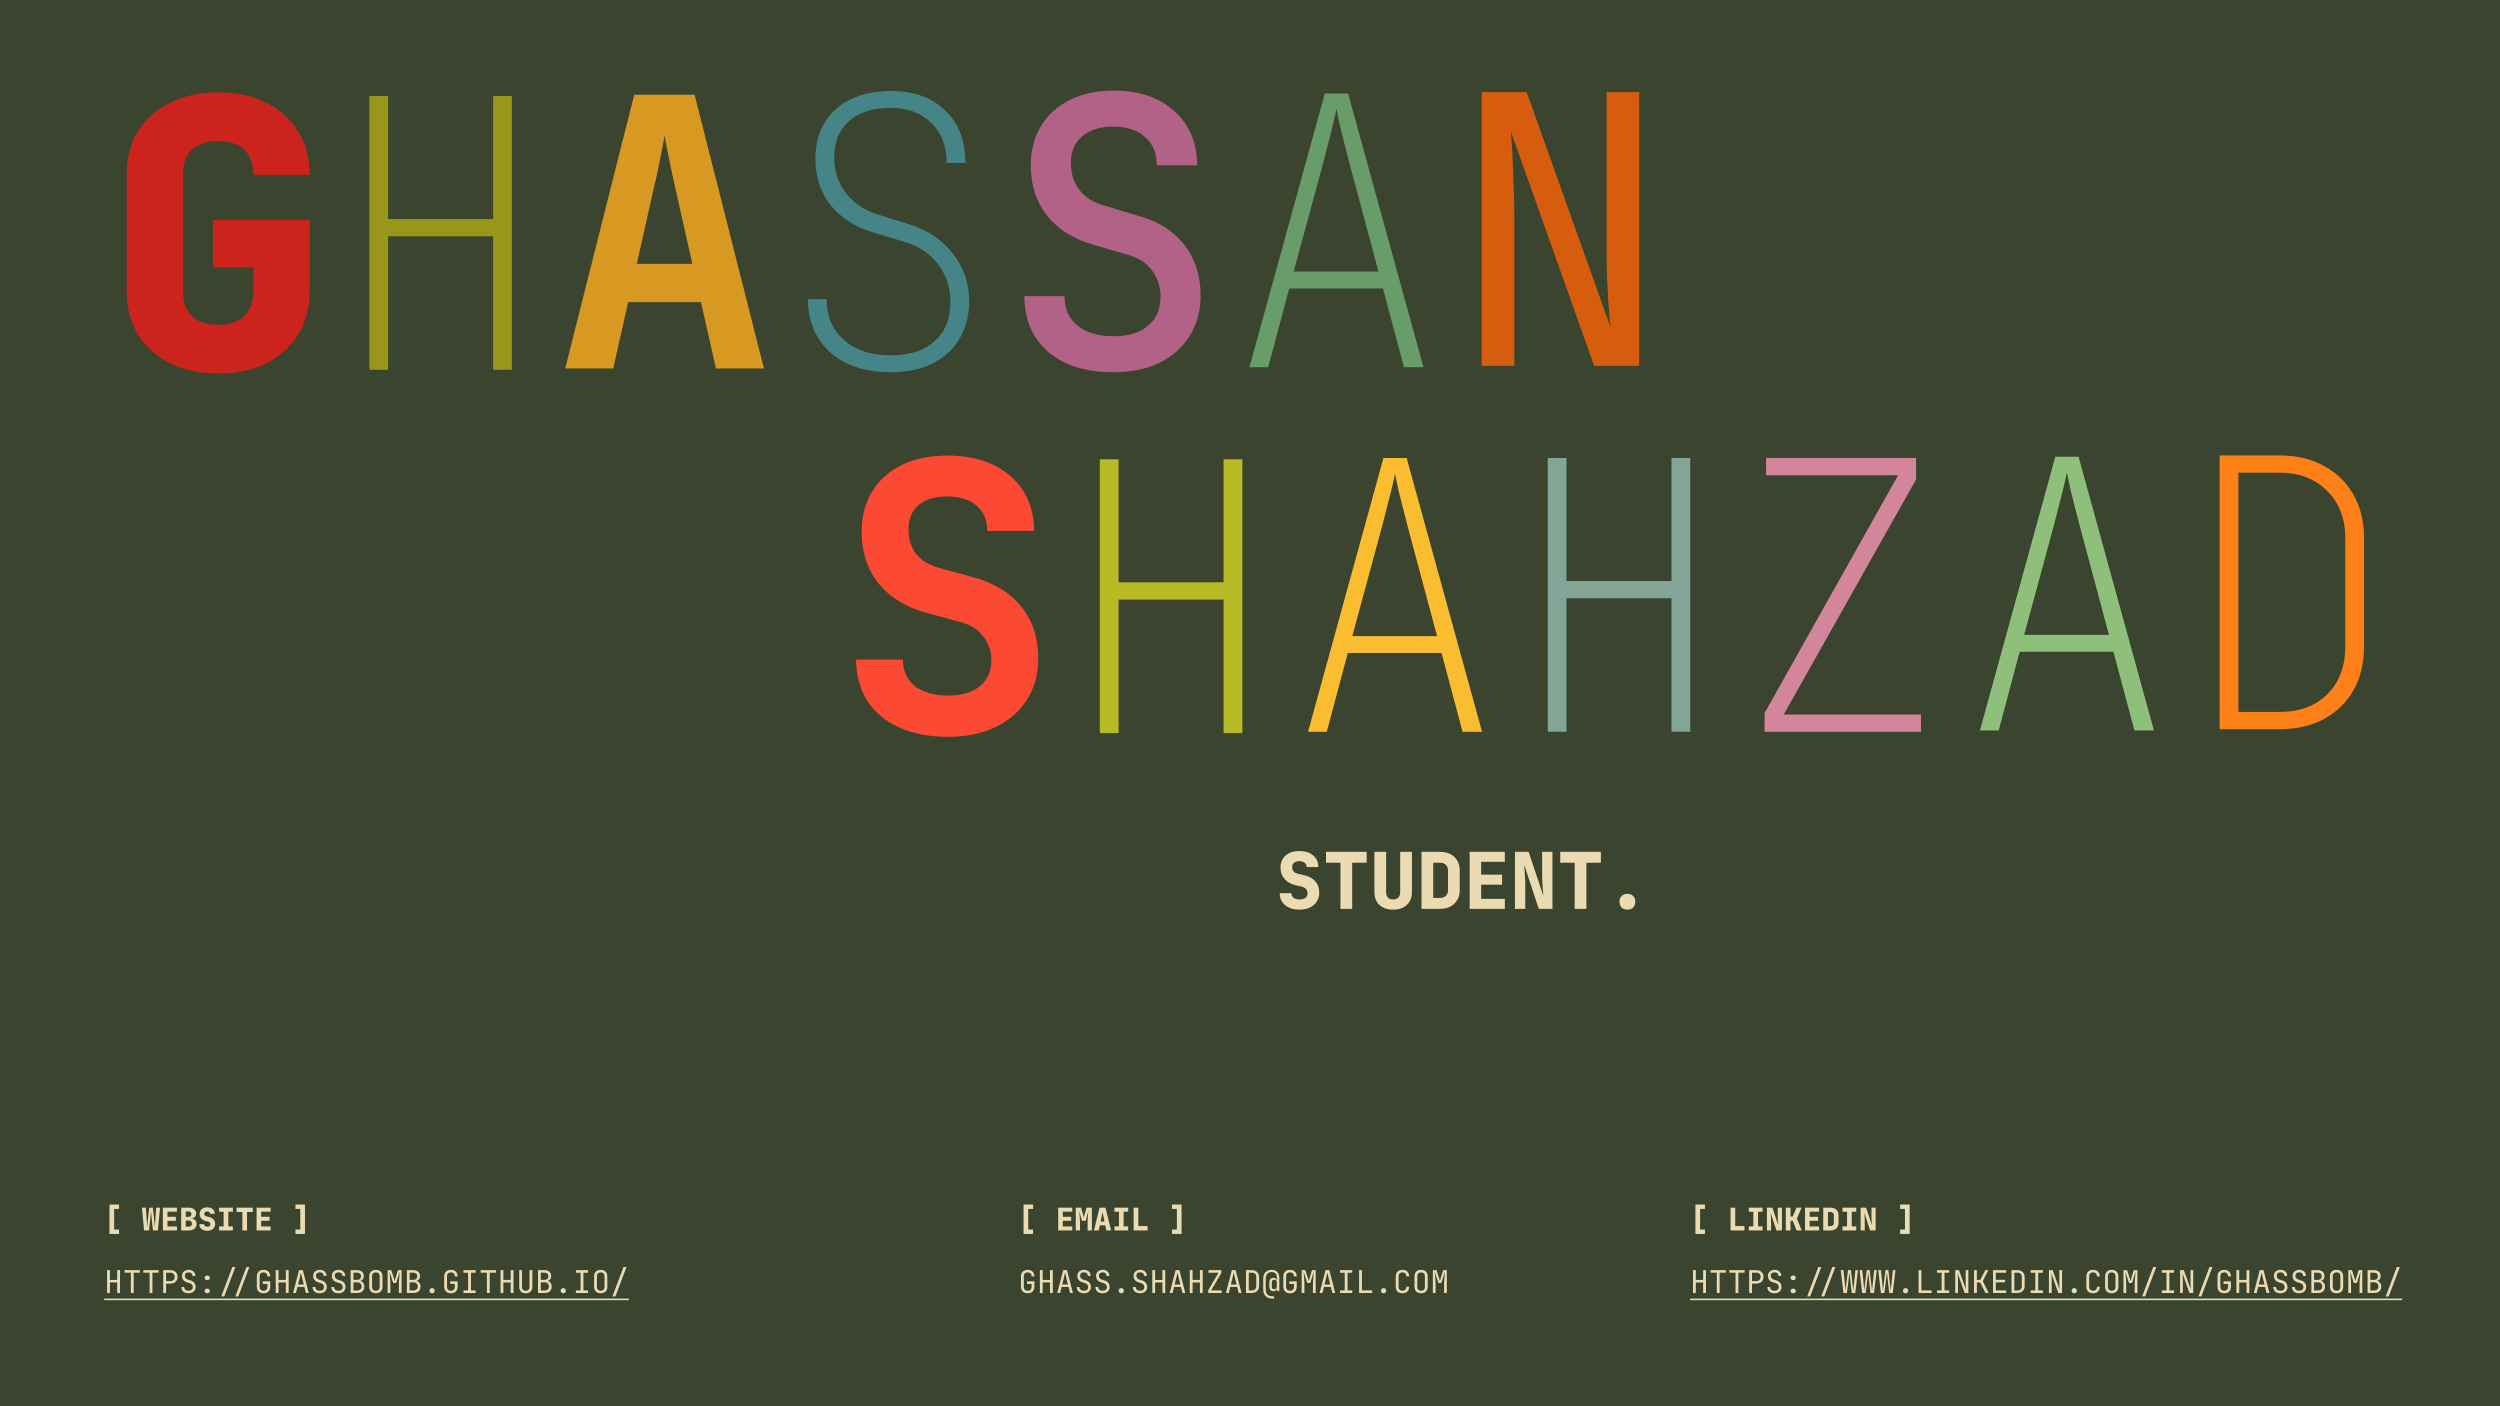 <svg width="1920" height="1080" viewBox="0 0 1920 1080" fill="none" xmlns="http://www.w3.org/2000/svg">
<g clip-path="url(#clip0_51_949)">
<rect width="1920" height="1080" fill="#3A442E"/>
<path d="M82.232 993V975.48H84.392V982.968H90.008V975.48H92.168V993H90.008V984.936H84.392V993H82.232ZM100.511 993V977.424H95.711V975.456H107.471V977.424H102.671V993H100.511ZM114.901 993V977.424H110.101V975.456H121.861V977.424H117.061V993H114.901ZM125.38 993V975.48H131.02C132.108 975.48 133.052 975.696 133.852 976.128C134.652 976.544 135.268 977.136 135.7 977.904C136.148 978.672 136.372 979.584 136.372 980.64C136.372 981.68 136.148 982.592 135.7 983.376C135.268 984.144 134.652 984.744 133.852 985.176C133.052 985.592 132.108 985.8 131.02 985.8H127.54V993H125.38ZM127.54 983.856H131.02C131.964 983.856 132.716 983.568 133.276 982.992C133.852 982.4 134.14 981.616 134.14 980.64C134.14 979.648 133.852 978.864 133.276 978.288C132.716 977.712 131.964 977.424 131.02 977.424H127.54V983.856ZM144.859 993.24C143.707 993.24 142.715 993.048 141.883 992.664C141.067 992.28 140.435 991.728 139.987 991.008C139.539 990.288 139.307 989.432 139.291 988.44H141.451C141.451 989.32 141.747 990.016 142.339 990.528C142.947 991.04 143.787 991.296 144.859 991.296C145.867 991.296 146.651 991.048 147.211 990.552C147.787 990.056 148.075 989.368 148.075 988.488C148.075 987.784 147.883 987.168 147.499 986.64C147.131 986.112 146.595 985.744 145.891 985.536L143.515 984.792C142.315 984.424 141.387 983.808 140.73 982.944C140.091 982.08 139.771 981.064 139.771 979.896C139.771 978.952 139.979 978.136 140.395 977.448C140.827 976.744 141.427 976.2 142.195 975.816C142.963 975.416 143.867 975.216 144.907 975.216C146.443 975.216 147.675 975.648 148.603 976.512C149.531 977.36 150.003 978.496 150.019 979.92H147.859C147.859 979.056 147.595 978.384 147.067 977.904C146.555 977.408 145.827 977.16 144.883 977.16C143.955 977.16 143.227 977.384 142.699 977.832C142.187 978.28 141.931 978.904 141.931 979.704C141.931 980.424 142.123 981.048 142.507 981.576C142.891 982.104 143.443 982.48 144.163 982.704L146.563 983.472C147.731 983.84 148.635 984.464 149.275 985.344C149.915 986.224 150.234 987.256 150.234 988.44C150.234 989.4 150.01 990.24 149.562 990.96C149.115 991.68 148.483 992.24 147.667 992.64C146.867 993.04 145.931 993.24 144.859 993.24ZM159.153 983.16C158.561 983.16 158.081 983 157.713 982.68C157.345 982.344 157.161 981.904 157.161 981.36C157.161 980.816 157.345 980.384 157.713 980.064C158.081 979.728 158.561 979.56 159.153 979.56C159.761 979.56 160.241 979.728 160.593 980.064C160.961 980.384 161.145 980.816 161.145 981.36C161.145 981.904 160.961 982.344 160.593 982.68C160.241 983 159.761 983.16 159.153 983.16ZM159.153 993.24C158.561 993.24 158.081 993.08 157.713 992.76C157.345 992.424 157.161 991.984 157.161 991.44C157.161 990.896 157.345 990.464 157.713 990.144C158.081 989.808 158.561 989.64 159.153 989.64C159.761 989.64 160.241 989.808 160.593 990.144C160.961 990.464 161.145 990.896 161.145 991.44C161.145 991.984 160.961 992.424 160.593 992.76C160.241 993.08 159.761 993.24 159.153 993.24ZM180.734 995.64L189.254 973.08H191.534L183.014 995.64H180.734ZM169.934 995.64L178.454 973.08H180.734L172.214 995.64H169.934ZM202.421 993.24C201.365 993.24 200.445 993.04 199.661 992.64C198.893 992.24 198.293 991.664 197.861 990.912C197.445 990.144 197.237 989.24 197.237 988.2V980.28C197.237 979.224 197.445 978.32 197.861 977.568C198.293 976.816 198.893 976.24 199.661 975.84C200.445 975.44 201.365 975.24 202.421 975.24C203.477 975.24 204.389 975.448 205.157 975.864C205.925 976.264 206.517 976.84 206.933 977.592C207.349 978.344 207.557 979.24 207.557 980.28H205.397C205.397 979.288 205.133 978.528 204.605 978C204.093 977.456 203.365 977.184 202.421 977.184C201.477 977.184 200.733 977.448 200.189 977.976C199.661 978.504 199.397 979.264 199.397 980.256V988.2C199.397 989.192 199.661 989.96 200.189 990.504C200.733 991.048 201.477 991.32 202.421 991.32C203.365 991.32 204.093 991.048 204.605 990.504C205.133 989.96 205.397 989.192 205.397 988.2V986.04H201.845V984.072H207.557V988.2C207.557 989.224 207.349 990.12 206.933 990.888C206.517 991.64 205.925 992.224 205.157 992.64C204.389 993.04 203.477 993.24 202.421 993.24ZM211.748 993V975.48H213.908V982.968H219.524V975.48H221.684V993H219.524V984.936H213.908V993H211.748ZM225.106 993L229.666 975.48H232.57L237.106 993H234.922L233.77 988.344H228.466L227.314 993H225.106ZM228.898 986.52H233.314L231.97 981.12C231.714 980.096 231.514 979.24 231.37 978.552C231.226 977.864 231.138 977.416 231.106 977.208C231.074 977.416 230.986 977.864 230.842 978.552C230.698 979.24 230.498 980.088 230.242 981.096L228.898 986.52ZM245.593 993.24C244.441 993.24 243.449 993.048 242.617 992.664C241.801 992.28 241.169 991.728 240.721 991.008C240.273 990.288 240.041 989.432 240.025 988.44H242.185C242.185 989.32 242.481 990.016 243.073 990.528C243.681 991.04 244.521 991.296 245.593 991.296C246.601 991.296 247.385 991.048 247.945 990.552C248.521 990.056 248.809 989.368 248.809 988.488C248.809 987.784 248.617 987.168 248.233 986.64C247.865 986.112 247.329 985.744 246.625 985.536L244.249 984.792C243.049 984.424 242.121 983.808 241.465 982.944C240.825 982.08 240.505 981.064 240.505 979.896C240.505 978.952 240.713 978.136 241.129 977.448C241.561 976.744 242.161 976.2 242.929 975.816C243.697 975.416 244.601 975.216 245.641 975.216C247.177 975.216 248.409 975.648 249.337 976.512C250.265 977.36 250.737 978.496 250.753 979.92H248.593C248.593 979.056 248.329 978.384 247.801 977.904C247.289 977.408 246.561 977.16 245.617 977.16C244.689 977.16 243.961 977.384 243.433 977.832C242.921 978.28 242.665 978.904 242.665 979.704C242.665 980.424 242.857 981.048 243.241 981.576C243.625 982.104 244.177 982.48 244.897 982.704L247.297 983.472C248.465 983.84 249.369 984.464 250.009 985.344C250.649 986.224 250.969 987.256 250.969 988.44C250.969 989.4 250.745 990.24 250.297 990.96C249.849 991.68 249.217 992.24 248.401 992.64C247.601 993.04 246.665 993.24 245.593 993.24ZM259.984 993.24C258.832 993.24 257.84 993.048 257.008 992.664C256.192 992.28 255.56 991.728 255.112 991.008C254.664 990.288 254.432 989.432 254.416 988.44H256.576C256.576 989.32 256.872 990.016 257.464 990.528C258.072 991.04 258.912 991.296 259.984 991.296C260.992 991.296 261.776 991.048 262.336 990.552C262.912 990.056 263.2 989.368 263.2 988.488C263.2 987.784 263.008 987.168 262.624 986.64C262.256 986.112 261.72 985.744 261.016 985.536L258.64 984.792C257.44 984.424 256.512 983.808 255.855 982.944C255.216 982.08 254.896 981.064 254.896 979.896C254.896 978.952 255.104 978.136 255.52 977.448C255.952 976.744 256.552 976.2 257.32 975.816C258.088 975.416 258.992 975.216 260.032 975.216C261.568 975.216 262.8 975.648 263.728 976.512C264.656 977.36 265.128 978.496 265.144 979.92H262.984C262.984 979.056 262.72 978.384 262.192 977.904C261.68 977.408 260.952 977.16 260.008 977.16C259.08 977.16 258.352 977.384 257.824 977.832C257.312 978.28 257.056 978.904 257.056 979.704C257.056 980.424 257.248 981.048 257.632 981.576C258.016 982.104 258.568 982.48 259.288 982.704L261.688 983.472C262.856 983.84 263.76 984.464 264.4 985.344C265.04 986.224 265.359 987.256 265.359 988.44C265.359 989.4 265.135 990.24 264.688 990.96C264.24 991.68 263.608 992.24 262.792 992.64C261.992 993.04 261.056 993.24 259.984 993.24ZM269.31 993V975.48H274.278C275.878 975.48 277.126 975.88 278.022 976.68C278.934 977.48 279.39 978.592 279.39 980.016C279.39 980.816 279.222 981.512 278.886 982.104C278.55 982.696 278.07 983.152 277.446 983.472C276.838 983.792 276.102 983.944 275.238 983.928V983.568C276.166 983.552 276.966 983.728 277.638 984.096C278.326 984.464 278.854 984.992 279.222 985.68C279.606 986.368 279.798 987.184 279.798 988.128C279.798 989.12 279.59 989.984 279.174 990.72C278.758 991.456 278.166 992.024 277.398 992.424C276.63 992.808 275.71 993 274.638 993H269.31ZM271.422 991.056H274.398C275.406 991.056 276.198 990.792 276.774 990.264C277.366 989.72 277.662 988.984 277.662 988.056C277.662 987.096 277.366 986.32 276.774 985.728C276.198 985.12 275.406 984.816 274.398 984.816H271.422V991.056ZM271.422 982.944H274.254C275.182 982.944 275.91 982.696 276.438 982.2C276.982 981.704 277.254 981.032 277.254 980.184C277.254 979.336 276.99 978.664 276.462 978.168C275.934 977.672 275.206 977.424 274.278 977.424H271.422V982.944ZM288.669 993.24C287.613 993.24 286.701 993.04 285.933 992.64C285.181 992.24 284.597 991.664 284.181 990.912C283.781 990.144 283.581 989.24 283.581 988.2V980.28C283.581 979.224 283.781 978.32 284.181 977.568C284.597 976.816 285.181 976.24 285.933 975.84C286.701 975.44 287.613 975.24 288.669 975.24C289.725 975.24 290.629 975.44 291.381 975.84C292.149 976.24 292.733 976.816 293.133 977.568C293.549 978.32 293.757 979.216 293.757 980.256V988.2C293.757 989.24 293.549 990.144 293.133 990.912C292.733 991.664 292.149 992.24 291.381 992.64C290.629 993.04 289.725 993.24 288.669 993.24ZM288.669 991.296C289.613 991.296 290.333 991.032 290.829 990.504C291.341 989.96 291.597 989.192 291.597 988.2V980.28C291.597 979.288 291.341 978.528 290.829 978C290.333 977.456 289.613 977.184 288.669 977.184C287.741 977.184 287.021 977.456 286.509 978C285.997 978.528 285.741 979.288 285.741 980.28V988.2C285.741 989.192 285.997 989.96 286.509 990.504C287.021 991.032 287.741 991.296 288.669 991.296ZM297.683 993V975.48H300.515L302.339 981.144C302.515 981.656 302.675 982.168 302.819 982.68C302.963 983.176 303.067 983.56 303.131 983.832C303.211 983.56 303.315 983.176 303.443 982.68C303.571 982.168 303.715 981.648 303.875 981.12L305.603 975.48H308.435V993H306.323V986.64C306.323 985.936 306.347 985.136 306.395 984.24C306.443 983.344 306.507 982.432 306.587 981.504C306.667 980.56 306.747 979.664 306.827 978.816C306.923 977.952 307.003 977.2 307.067 976.56L304.235 985.32H301.955L299.099 976.56C299.179 977.184 299.259 977.912 299.339 978.744C299.419 979.56 299.491 980.432 299.555 981.36C299.619 982.272 299.675 983.184 299.723 984.096C299.771 985.008 299.795 985.856 299.795 986.64V993H297.683ZM312.482 993V975.48H317.45C319.05 975.48 320.298 975.88 321.194 976.68C322.106 977.48 322.562 978.592 322.562 980.016C322.562 980.816 322.394 981.512 322.058 982.104C321.722 982.696 321.242 983.152 320.618 983.472C320.01 983.792 319.274 983.944 318.41 983.928V983.568C319.338 983.552 320.138 983.728 320.81 984.096C321.498 984.464 322.026 984.992 322.394 985.68C322.778 986.368 322.97 987.184 322.97 988.128C322.97 989.12 322.762 989.984 322.346 990.72C321.93 991.456 321.338 992.024 320.57 992.424C319.802 992.808 318.882 993 317.81 993H312.482ZM314.594 991.056H317.57C318.578 991.056 319.37 990.792 319.946 990.264C320.538 989.72 320.834 988.984 320.834 988.056C320.834 987.096 320.538 986.32 319.946 985.728C319.37 985.12 318.578 984.816 317.57 984.816H314.594V991.056ZM314.594 982.944H317.426C318.354 982.944 319.082 982.696 319.61 982.2C320.154 981.704 320.426 981.032 320.426 980.184C320.426 979.336 320.162 978.664 319.634 978.168C319.106 977.672 318.378 977.424 317.45 977.424H314.594V982.944ZM331.841 993.24C331.233 993.24 330.745 993.064 330.377 992.712C330.025 992.36 329.849 991.888 329.849 991.296C329.849 990.672 330.025 990.176 330.377 989.808C330.745 989.44 331.233 989.256 331.841 989.256C332.449 989.256 332.929 989.44 333.281 989.808C333.649 990.176 333.833 990.672 333.833 991.296C333.833 991.888 333.649 992.36 333.281 992.712C332.929 993.064 332.449 993.24 331.841 993.24ZM346.327 993.24C345.271 993.24 344.351 993.04 343.567 992.64C342.799 992.24 342.199 991.664 341.767 990.912C341.351 990.144 341.143 989.24 341.143 988.2V980.28C341.143 979.224 341.351 978.32 341.767 977.568C342.199 976.816 342.799 976.24 343.567 975.84C344.351 975.44 345.271 975.24 346.327 975.24C347.383 975.24 348.295 975.448 349.063 975.864C349.831 976.264 350.423 976.84 350.839 977.592C351.255 978.344 351.463 979.24 351.463 980.28H349.303C349.303 979.288 349.039 978.528 348.511 978C347.999 977.456 347.271 977.184 346.327 977.184C345.383 977.184 344.639 977.448 344.095 977.976C343.567 978.504 343.303 979.264 343.303 980.256V988.2C343.303 989.192 343.567 989.96 344.095 990.504C344.639 991.048 345.383 991.32 346.327 991.32C347.271 991.32 347.999 991.048 348.511 990.504C349.039 989.96 349.303 989.192 349.303 988.2V986.04H345.751V984.072H351.463V988.2C351.463 989.224 351.255 990.12 350.839 990.888C350.423 991.64 349.831 992.224 349.063 992.64C348.295 993.04 347.383 993.24 346.327 993.24ZM355.942 993V991.032H359.518V977.448H355.942V975.48H365.302V977.448H361.726V991.032H365.302V993H355.942ZM373.933 993V977.424H369.133V975.456H380.893V977.424H376.093V993H373.933ZM384.435 993V975.48H386.595V982.968H392.211V975.48H394.371V993H392.211V984.936H386.595V993H384.435ZM403.794 993.24C402.162 993.24 400.914 992.792 400.05 991.896C399.186 990.984 398.754 989.752 398.754 988.2V975.48H400.914V988.2C400.914 989.16 401.146 989.92 401.61 990.48C402.09 991.04 402.818 991.32 403.794 991.32C404.754 991.32 405.474 991.04 405.954 990.48C406.434 989.92 406.674 989.16 406.674 988.2V975.48H408.834V988.2C408.834 989.768 408.402 991 407.538 991.896C406.69 992.792 405.442 993.24 403.794 993.24ZM413.216 993V975.48H418.184C419.784 975.48 421.032 975.88 421.928 976.68C422.84 977.48 423.296 978.592 423.296 980.016C423.296 980.816 423.128 981.512 422.792 982.104C422.456 982.696 421.976 983.152 421.352 983.472C420.744 983.792 420.008 983.944 419.144 983.928V983.568C420.072 983.552 420.872 983.728 421.544 984.096C422.232 984.464 422.76 984.992 423.128 985.68C423.512 986.368 423.704 987.184 423.704 988.128C423.704 989.12 423.496 989.984 423.08 990.72C422.664 991.456 422.072 992.024 421.304 992.424C420.536 992.808 419.616 993 418.544 993H413.216ZM415.328 991.056H418.304C419.312 991.056 420.104 990.792 420.68 990.264C421.272 989.72 421.568 988.984 421.568 988.056C421.568 987.096 421.272 986.32 420.68 985.728C420.104 985.12 419.312 984.816 418.304 984.816H415.328V991.056ZM415.328 982.944H418.16C419.088 982.944 419.816 982.696 420.344 982.2C420.888 981.704 421.16 981.032 421.16 980.184C421.16 979.336 420.896 978.664 420.368 978.168C419.84 977.672 419.112 977.424 418.184 977.424H415.328V982.944ZM432.575 993.24C431.967 993.24 431.479 993.064 431.111 992.712C430.759 992.36 430.583 991.888 430.583 991.296C430.583 990.672 430.759 990.176 431.111 989.808C431.479 989.44 431.967 989.256 432.575 989.256C433.183 989.256 433.663 989.44 434.015 989.808C434.383 990.176 434.567 990.672 434.567 991.296C434.567 991.888 434.383 992.36 434.015 992.712C433.663 993.064 433.183 993.24 432.575 993.24ZM442.286 993V991.032H445.862V977.448H442.286V975.48H451.646V977.448H448.07V991.032H451.646V993H442.286ZM461.356 993.24C460.3 993.24 459.388 993.04 458.62 992.64C457.868 992.24 457.284 991.664 456.868 990.912C456.468 990.144 456.268 989.24 456.268 988.2V980.28C456.268 979.224 456.468 978.32 456.868 977.568C457.284 976.816 457.868 976.24 458.62 975.84C459.388 975.44 460.3 975.24 461.356 975.24C462.412 975.24 463.316 975.44 464.068 975.84C464.836 976.24 465.42 976.816 465.82 977.568C466.236 978.32 466.444 979.216 466.444 980.256V988.2C466.444 989.24 466.236 990.144 465.82 990.912C465.42 991.664 464.836 992.24 464.068 992.64C463.316 993.04 462.412 993.24 461.356 993.24ZM461.356 991.296C462.3 991.296 463.02 991.032 463.516 990.504C464.028 989.96 464.284 989.192 464.284 988.2V980.28C464.284 979.288 464.028 978.528 463.516 978C463.02 977.456 462.3 977.184 461.356 977.184C460.428 977.184 459.708 977.456 459.196 978C458.684 978.528 458.428 979.288 458.428 980.28V988.2C458.428 989.192 458.684 989.96 459.196 990.504C459.708 991.032 460.428 991.296 461.356 991.296ZM470.347 995.64L478.867 973.08H481.147L472.627 995.64H470.347Z" fill="#EBDBB2"/>
<path d="M80 997.32H482.947V998.52H80V997.32Z" fill="#EBDBB2"/>
<a href="https://ghassbomb.github.io/">
<rect fill="black" fill-opacity="0" y="0.16" width="402.947" height="31.68"/>
</a>
<path d="M84.08 947.64V925.08H91.4V928.44H87.68V944.28H91.4V947.64H84.08ZM110.653 945L109.021 927.48H111.973L112.861 939.192C112.877 939.416 112.893 939.736 112.909 940.152C112.925 940.552 112.941 940.976 112.957 941.424C112.989 941.856 113.005 942.248 113.005 942.6C113.037 942.248 113.069 941.856 113.101 941.424C113.149 940.976 113.197 940.552 113.245 940.152C113.293 939.736 113.325 939.416 113.341 939.192L114.637 927.48H117.373L118.621 939.192C118.653 939.416 118.685 939.736 118.717 940.152C118.765 940.552 118.813 940.976 118.861 941.424C118.925 941.856 118.973 942.248 119.005 942.6C119.021 942.248 119.037 941.856 119.053 941.424C119.069 940.976 119.085 940.552 119.101 940.152C119.117 939.736 119.133 939.416 119.149 939.192L119.965 927.48H122.941L121.189 945H117.445L116.269 933.36C116.237 933.088 116.205 932.736 116.173 932.304C116.141 931.856 116.109 931.392 116.077 930.912C116.045 930.432 116.013 930.008 115.981 929.64C115.965 930.008 115.941 930.432 115.909 930.912C115.877 931.392 115.845 931.856 115.813 932.304C115.781 932.736 115.749 933.088 115.717 933.36L114.421 945H110.653ZM125.092 945V927.48H135.892V930.552H128.62V934.488H135.052V937.56H128.62V941.928H135.892V945H125.092ZM139.146 945V927.48H144.787C146.563 927.48 147.979 927.888 149.035 928.704C150.091 929.504 150.619 930.592 150.619 931.968C150.619 932.736 150.435 933.408 150.067 933.984C149.715 934.56 149.235 935.008 148.627 935.328C148.035 935.648 147.387 935.808 146.683 935.808V935.88C147.467 935.864 148.179 936.008 148.819 936.312C149.475 936.616 150.003 937.072 150.403 937.68C150.803 938.288 151.003 939.04 151.003 939.936C151.003 940.96 150.755 941.856 150.259 942.624C149.779 943.376 149.091 943.96 148.195 944.376C147.299 944.792 146.235 945 145.003 945H139.146ZM142.627 942.096H144.859C145.643 942.096 146.259 941.888 146.707 941.472C147.155 941.056 147.379 940.48 147.379 939.744C147.379 939.008 147.155 938.432 146.707 938.016C146.259 937.584 145.643 937.368 144.859 937.368H142.627V942.096ZM142.627 934.536H144.739C145.443 934.536 145.995 934.352 146.395 933.984C146.795 933.6 146.995 933.088 146.995 932.448C146.995 931.792 146.795 931.288 146.395 930.936C145.995 930.568 145.443 930.384 144.739 930.384H142.627V934.536ZM159.153 945.24C157.921 945.24 156.849 945.032 155.937 944.616C155.025 944.2 154.321 943.616 153.825 942.864C153.329 942.112 153.081 941.224 153.081 940.2H156.681C156.681 940.792 156.905 941.264 157.353 941.616C157.817 941.952 158.441 942.12 159.225 942.12C159.977 942.12 160.561 941.952 160.977 941.616C161.409 941.28 161.625 940.816 161.625 940.224C161.625 939.712 161.465 939.272 161.145 938.904C160.825 938.536 160.377 938.288 159.801 938.16L158.025 937.752C156.537 937.4 155.377 936.752 154.545 935.808C153.729 934.848 153.321 933.68 153.321 932.304C153.321 931.28 153.553 930.392 154.017 929.64C154.497 928.872 155.169 928.28 156.033 927.864C156.897 927.448 157.921 927.24 159.105 927.24C160.897 927.24 162.313 927.688 163.353 928.584C164.409 929.464 164.937 930.656 164.937 932.16H161.337C161.337 931.6 161.137 931.16 160.737 930.84C160.353 930.52 159.793 930.36 159.057 930.36C158.369 930.36 157.841 930.52 157.473 930.84C157.105 931.144 156.921 931.584 156.921 932.16C156.921 932.672 157.065 933.112 157.353 933.48C157.657 933.832 158.081 934.072 158.625 934.2L160.497 934.632C162.049 934.984 163.225 935.624 164.025 936.552C164.825 937.464 165.225 938.632 165.225 940.056C165.225 941.08 164.969 941.984 164.457 942.768C163.961 943.552 163.257 944.16 162.345 944.592C161.449 945.024 160.385 945.24 159.153 945.24ZM168.264 945V941.88H171.744V930.6H168.264V927.48H178.824V930.6H175.344V941.88H178.824V945H168.264ZM186.134 945V930.84H181.694V927.48H194.174V930.84H189.734V945H186.134ZM197.045 945V927.48H207.845V930.552H200.573V934.488H207.005V937.56H200.573V941.928H207.845V945H197.045ZM226.906 947.64V944.28H230.626V928.44H226.906V925.08H234.226V947.64H226.906Z" fill="#EBDBB2"/>
<path d="M1302.08 947.64V925.08H1309.4V928.44H1305.68V944.28H1309.4V947.64H1302.08ZM1329.06 945V927.48H1332.66V941.64H1339.74V945H1329.06ZM1343.09 945V941.88H1346.57V930.6H1343.09V927.48H1353.65V930.6H1350.17V941.88H1353.65V945H1343.09ZM1357 945V927.48H1361.2L1365.74 941.04C1365.69 940.448 1365.63 939.768 1365.57 939C1365.51 938.216 1365.45 937.44 1365.4 936.672C1365.37 935.888 1365.35 935.224 1365.35 934.68V927.48H1368.52V945H1364.32L1359.83 931.44C1359.88 931.952 1359.93 932.56 1359.98 933.264C1360.03 933.968 1360.07 934.68 1360.1 935.4C1360.15 936.12 1360.17 936.76 1360.17 937.32V945H1357ZM1371.51 945V927.48H1375.11V934.272H1376.82L1379.7 927.48H1383.61L1380.01 935.856L1383.75 945H1379.79L1376.82 937.584H1375.11V945H1371.51ZM1386.26 945V927.48H1397.06V930.552H1389.79V934.488H1396.22V937.56H1389.79V941.928H1397.06V945H1386.26ZM1400.25 945V927.48H1405.93C1407.15 927.48 1408.21 927.712 1409.1 928.176C1410.01 928.64 1410.72 929.296 1411.21 930.144C1411.73 930.976 1411.98 931.96 1411.98 933.096V939.36C1411.98 940.48 1411.73 941.464 1411.21 942.312C1410.72 943.16 1410.01 943.824 1409.1 944.304C1408.21 944.768 1407.15 945 1405.93 945H1400.25ZM1403.85 941.64H1405.93C1406.67 941.64 1407.26 941.432 1407.71 941.016C1408.16 940.6 1408.38 940.048 1408.38 939.36V933.096C1408.38 932.424 1408.16 931.88 1407.71 931.464C1407.26 931.048 1406.67 930.84 1405.93 930.84H1403.85V941.64ZM1415.05 945V941.88H1418.53V930.6H1415.05V927.48H1425.61V930.6H1422.13V941.88H1425.61V945H1415.05ZM1428.96 945V927.48H1433.16L1437.69 941.04C1437.64 940.448 1437.59 939.768 1437.52 939C1437.46 938.216 1437.4 937.44 1437.36 936.672C1437.32 935.888 1437.31 935.224 1437.31 934.68V927.48H1440.48V945H1436.28L1431.79 931.44C1431.84 931.952 1431.88 932.56 1431.93 933.264C1431.98 933.968 1432.02 934.68 1432.05 935.4C1432.1 936.12 1432.12 936.76 1432.12 937.32V945H1428.96ZM1459.3 947.64V944.28H1463.02V928.44H1459.3V925.08H1466.62V947.64H1459.3Z" fill="#EBDBB2"/>
<path d="M1300.23 993V975.48H1302.39V982.968H1308.01V975.48H1310.17V993H1308.01V984.936H1302.39V993H1300.23ZM1318.51 993V977.424H1313.71V975.456H1325.47V977.424H1320.67V993H1318.51ZM1332.9 993V977.424H1328.1V975.456H1339.86V977.424H1335.06V993H1332.9ZM1343.38 993V975.48H1349.02C1350.11 975.48 1351.05 975.696 1351.85 976.128C1352.65 976.544 1353.27 977.136 1353.7 977.904C1354.15 978.672 1354.37 979.584 1354.37 980.64C1354.37 981.68 1354.15 982.592 1353.7 983.376C1353.27 984.144 1352.65 984.744 1351.85 985.176C1351.05 985.592 1350.11 985.8 1349.02 985.8H1345.54V993H1343.38ZM1345.54 983.856H1349.02C1349.96 983.856 1350.72 983.568 1351.28 982.992C1351.85 982.4 1352.14 981.616 1352.14 980.64C1352.14 979.648 1351.85 978.864 1351.28 978.288C1350.72 977.712 1349.96 977.424 1349.02 977.424H1345.54V983.856ZM1362.86 993.24C1361.71 993.24 1360.71 993.048 1359.88 992.664C1359.07 992.28 1358.43 991.728 1357.99 991.008C1357.54 990.288 1357.31 989.432 1357.29 988.44H1359.45C1359.45 989.32 1359.75 990.016 1360.34 990.528C1360.95 991.04 1361.79 991.296 1362.86 991.296C1363.87 991.296 1364.65 991.048 1365.21 990.552C1365.79 990.056 1366.07 989.368 1366.07 988.488C1366.07 987.784 1365.88 987.168 1365.5 986.64C1365.13 986.112 1364.59 985.744 1363.89 985.536L1361.51 984.792C1360.31 984.424 1359.39 983.808 1358.73 982.944C1358.09 982.08 1357.77 981.064 1357.77 979.896C1357.77 978.952 1357.98 978.136 1358.39 977.448C1358.83 976.744 1359.43 976.2 1360.19 975.816C1360.96 975.416 1361.87 975.216 1362.91 975.216C1364.44 975.216 1365.67 975.648 1366.6 976.512C1367.53 977.36 1368 978.496 1368.02 979.92H1365.86C1365.86 979.056 1365.59 978.384 1365.07 977.904C1364.55 977.408 1363.83 977.16 1362.88 977.16C1361.95 977.16 1361.23 977.384 1360.7 977.832C1360.19 978.28 1359.93 978.904 1359.93 979.704C1359.93 980.424 1360.12 981.048 1360.51 981.576C1360.89 982.104 1361.44 982.48 1362.16 982.704L1364.56 983.472C1365.73 983.84 1366.63 984.464 1367.27 985.344C1367.91 986.224 1368.23 987.256 1368.23 988.44C1368.23 989.4 1368.01 990.24 1367.56 990.96C1367.11 991.68 1366.48 992.24 1365.67 992.64C1364.87 993.04 1363.93 993.24 1362.86 993.24ZM1377.15 983.16C1376.56 983.16 1376.08 983 1375.71 982.68C1375.35 982.344 1375.16 981.904 1375.16 981.36C1375.16 980.816 1375.35 980.384 1375.71 980.064C1376.08 979.728 1376.56 979.56 1377.15 979.56C1377.76 979.56 1378.24 979.728 1378.59 980.064C1378.96 980.384 1379.15 980.816 1379.15 981.36C1379.15 981.904 1378.96 982.344 1378.59 982.68C1378.24 983 1377.76 983.16 1377.15 983.16ZM1377.15 993.24C1376.56 993.24 1376.08 993.08 1375.71 992.76C1375.35 992.424 1375.16 991.984 1375.16 991.44C1375.16 990.896 1375.35 990.464 1375.71 990.144C1376.08 989.808 1376.56 989.64 1377.15 989.64C1377.76 989.64 1378.24 989.808 1378.59 990.144C1378.96 990.464 1379.15 990.896 1379.15 991.44C1379.15 991.984 1378.96 992.424 1378.59 992.76C1378.24 993.08 1377.76 993.24 1377.15 993.24ZM1398.73 995.64L1407.25 973.08H1409.53L1401.01 995.64H1398.73ZM1387.93 995.64L1396.45 973.08H1398.73L1390.21 995.64H1387.93ZM1415.74 993L1413.73 975.48H1415.79L1417.11 988.44C1417.14 988.792 1417.17 989.16 1417.21 989.544C1417.24 989.912 1417.26 990.264 1417.28 990.6C1417.31 990.936 1417.33 991.216 1417.33 991.44C1417.36 991.216 1417.38 990.936 1417.4 990.6C1417.43 990.264 1417.46 989.912 1417.49 989.544C1417.54 989.16 1417.59 988.792 1417.64 988.44L1419.27 975.48H1421.5L1422.99 988.44C1423.04 988.792 1423.08 989.16 1423.11 989.544C1423.16 989.912 1423.2 990.264 1423.23 990.6C1423.28 990.936 1423.31 991.216 1423.33 991.44C1423.34 991.216 1423.36 990.936 1423.37 990.6C1423.41 990.264 1423.44 989.912 1423.47 989.544C1423.52 989.16 1423.56 988.792 1423.59 988.44L1424.96 975.48H1426.93L1424.86 993H1422.15L1420.66 979.8C1420.63 979.432 1420.59 979.072 1420.54 978.72C1420.51 978.368 1420.48 978.04 1420.45 977.736C1420.41 977.432 1420.39 977.184 1420.37 976.992C1420.36 977.184 1420.33 977.432 1420.28 977.736C1420.25 978.04 1420.21 978.368 1420.18 978.72C1420.15 979.072 1420.11 979.432 1420.06 979.8L1418.45 993H1415.74ZM1430.13 993L1428.12 975.48H1430.18L1431.5 988.44C1431.53 988.792 1431.56 989.16 1431.6 989.544C1431.63 989.912 1431.65 990.264 1431.67 990.6C1431.7 990.936 1431.72 991.216 1431.72 991.44C1431.75 991.216 1431.77 990.936 1431.79 990.6C1431.82 990.264 1431.85 989.912 1431.88 989.544C1431.93 989.16 1431.98 988.792 1432.03 988.44L1433.66 975.48H1435.89L1437.38 988.44C1437.43 988.792 1437.47 989.16 1437.5 989.544C1437.55 989.912 1437.59 990.264 1437.62 990.6C1437.67 990.936 1437.7 991.216 1437.72 991.44C1437.73 991.216 1437.75 990.936 1437.76 990.6C1437.8 990.264 1437.83 989.912 1437.86 989.544C1437.91 989.16 1437.95 988.792 1437.98 988.44L1439.35 975.48H1441.32L1439.25 993H1436.54L1435.05 979.8C1435.02 979.432 1434.98 979.072 1434.93 978.72C1434.9 978.368 1434.87 978.04 1434.84 977.736C1434.8 977.432 1434.78 977.184 1434.76 976.992C1434.75 977.184 1434.72 977.432 1434.67 977.736C1434.64 978.04 1434.6 978.368 1434.57 978.72C1434.54 979.072 1434.5 979.432 1434.45 979.8L1432.84 993H1430.13ZM1444.52 993L1442.51 975.48H1444.57L1445.89 988.44C1445.92 988.792 1445.95 989.16 1445.99 989.544C1446.02 989.912 1446.04 990.264 1446.06 990.6C1446.09 990.936 1446.11 991.216 1446.11 991.44C1446.14 991.216 1446.16 990.936 1446.18 990.6C1446.21 990.264 1446.24 989.912 1446.27 989.544C1446.32 989.16 1446.37 988.792 1446.42 988.44L1448.05 975.48H1450.28L1451.77 988.44C1451.82 988.792 1451.86 989.16 1451.89 989.544C1451.94 989.912 1451.98 990.264 1452.01 990.6C1452.06 990.936 1452.09 991.216 1452.11 991.44C1452.12 991.216 1452.14 990.936 1452.15 990.6C1452.19 990.264 1452.22 989.912 1452.25 989.544C1452.3 989.16 1452.34 988.792 1452.37 988.44L1453.74 975.48H1455.71L1453.64 993H1450.93L1449.44 979.8C1449.41 979.432 1449.37 979.072 1449.32 978.72C1449.29 978.368 1449.26 978.04 1449.23 977.736C1449.19 977.432 1449.17 977.184 1449.15 976.992C1449.14 977.184 1449.11 977.432 1449.06 977.736C1449.03 978.04 1448.99 978.368 1448.96 978.72C1448.93 979.072 1448.89 979.432 1448.84 979.8L1447.23 993H1444.52ZM1463.5 993.24C1462.89 993.24 1462.4 993.064 1462.03 992.712C1461.68 992.36 1461.5 991.888 1461.5 991.296C1461.5 990.672 1461.68 990.176 1462.03 989.808C1462.4 989.44 1462.89 989.256 1463.5 989.256C1464.1 989.256 1464.58 989.44 1464.94 989.808C1465.3 990.176 1465.49 990.672 1465.49 991.296C1465.49 991.888 1465.3 992.36 1464.94 992.712C1464.58 993.064 1464.1 993.24 1463.5 993.24ZM1473.45 993V975.48H1475.61V991.032H1483.53V993H1473.45ZM1487.6 993V991.032H1491.17V977.448H1487.6V975.48H1496.96V977.448H1493.38V991.032H1496.96V993H1487.6ZM1501.63 993V975.48H1504.51L1509.86 990.48C1509.83 990.08 1509.79 989.592 1509.74 989.016C1509.71 988.424 1509.68 987.808 1509.64 987.168C1509.63 986.512 1509.62 985.896 1509.62 985.32V975.48H1511.71V993H1508.83L1503.5 978C1503.53 978.384 1503.56 978.872 1503.6 979.464C1503.63 980.04 1503.65 980.656 1503.67 981.312C1503.7 981.952 1503.72 982.568 1503.72 983.16V993H1501.63ZM1516.07 993V975.48H1518.23V982.992H1520.82L1524.71 975.48H1527.06L1522.72 983.904L1527.3 993H1524.83L1520.75 984.888H1518.23V993H1516.07ZM1530.65 993V975.48H1540.73V977.448H1532.79V982.872H1539.89V984.816H1532.79V991.032H1540.73V993H1530.65ZM1544.85 993V975.48H1549.38C1550.52 975.48 1551.5 975.696 1552.31 976.128C1553.14 976.56 1553.78 977.168 1554.23 977.952C1554.7 978.736 1554.93 979.664 1554.93 980.736V987.72C1554.93 988.792 1554.7 989.728 1554.23 990.528C1553.78 991.312 1553.14 991.92 1552.31 992.352C1551.5 992.784 1550.52 993 1549.38 993H1544.85ZM1547.01 991.08H1549.38C1550.44 991.08 1551.26 990.784 1551.86 990.192C1552.46 989.6 1552.77 988.776 1552.77 987.72V980.736C1552.77 979.696 1552.46 978.88 1551.86 978.288C1551.26 977.696 1550.44 977.4 1549.38 977.4H1547.01V991.08ZM1559.55 993V991.032H1563.13V977.448H1559.55V975.48H1568.91V977.448H1565.34V991.032H1568.91V993H1559.55ZM1573.58 993V975.48H1576.46L1581.81 990.48C1581.78 990.08 1581.74 989.592 1581.69 989.016C1581.66 988.424 1581.63 987.808 1581.6 987.168C1581.58 986.512 1581.57 985.896 1581.57 985.32V975.48H1583.66V993H1580.78L1575.45 978C1575.49 978.384 1575.52 978.872 1575.55 979.464C1575.58 980.04 1575.61 980.656 1575.62 981.312C1575.65 981.952 1575.67 982.568 1575.67 983.16V993H1573.58ZM1593.01 993.24C1592.4 993.24 1591.92 993.064 1591.55 992.712C1591.2 992.36 1591.02 991.888 1591.02 991.296C1591.02 990.672 1591.2 990.176 1591.55 989.808C1591.92 989.44 1592.4 989.256 1593.01 989.256C1593.62 989.256 1594.1 989.44 1594.45 989.808C1594.82 990.176 1595 990.672 1595 991.296C1595 991.888 1594.82 992.36 1594.45 992.712C1594.1 993.064 1593.62 993.24 1593.01 993.24ZM1607.5 993.24C1606.44 993.24 1605.52 993.04 1604.74 992.64C1603.97 992.24 1603.37 991.664 1602.94 990.912C1602.52 990.144 1602.32 989.24 1602.32 988.2V980.28C1602.32 979.224 1602.52 978.32 1602.94 977.568C1603.37 976.816 1603.97 976.24 1604.74 975.84C1605.52 975.44 1606.44 975.24 1607.5 975.24C1608.56 975.24 1609.47 975.448 1610.24 975.864C1611 976.264 1611.6 976.84 1612.01 977.592C1612.43 978.344 1612.64 979.24 1612.64 980.28H1610.48C1610.48 979.288 1610.21 978.528 1609.68 978C1609.17 977.456 1608.44 977.184 1607.5 977.184C1606.56 977.184 1605.81 977.448 1605.27 977.976C1604.74 978.504 1604.48 979.264 1604.48 980.256V988.2C1604.48 989.192 1604.74 989.96 1605.27 990.504C1605.81 991.032 1606.56 991.296 1607.5 991.296C1608.44 991.296 1609.17 991.032 1609.68 990.504C1610.21 989.96 1610.48 989.192 1610.48 988.2H1612.64C1612.64 989.224 1612.43 990.12 1612.01 990.888C1611.6 991.64 1611 992.224 1610.24 992.64C1609.47 993.04 1608.56 993.24 1607.5 993.24ZM1621.79 993.24C1620.74 993.24 1619.83 993.04 1619.06 992.64C1618.31 992.24 1617.72 991.664 1617.31 990.912C1616.91 990.144 1616.71 989.24 1616.71 988.2V980.28C1616.71 979.224 1616.91 978.32 1617.31 977.568C1617.72 976.816 1618.31 976.24 1619.06 975.84C1619.83 975.44 1620.74 975.24 1621.79 975.24C1622.85 975.24 1623.75 975.44 1624.51 975.84C1625.27 976.24 1625.86 976.816 1626.26 977.568C1626.67 978.32 1626.88 979.216 1626.88 980.256V988.2C1626.88 989.24 1626.67 990.144 1626.26 990.912C1625.86 991.664 1625.27 992.24 1624.51 992.64C1623.75 993.04 1622.85 993.24 1621.79 993.24ZM1621.79 991.296C1622.74 991.296 1623.46 991.032 1623.95 990.504C1624.47 989.96 1624.72 989.192 1624.72 988.2V980.28C1624.72 979.288 1624.47 978.528 1623.95 978C1623.46 977.456 1622.74 977.184 1621.79 977.184C1620.87 977.184 1620.15 977.456 1619.63 978C1619.12 978.528 1618.87 979.288 1618.87 980.28V988.2C1618.87 989.192 1619.12 989.96 1619.63 990.504C1620.15 991.032 1620.87 991.296 1621.79 991.296ZM1630.81 993V975.48H1633.64L1635.46 981.144C1635.64 981.656 1635.8 982.168 1635.94 982.68C1636.09 983.176 1636.19 983.56 1636.26 983.832C1636.34 983.56 1636.44 983.176 1636.57 982.68C1636.7 982.168 1636.84 981.648 1637 981.12L1638.73 975.48H1641.56V993H1639.45V986.64C1639.45 985.936 1639.47 985.136 1639.52 984.24C1639.57 983.344 1639.63 982.432 1639.71 981.504C1639.79 980.56 1639.87 979.664 1639.95 978.816C1640.05 977.952 1640.13 977.2 1640.19 976.56L1637.36 985.32H1635.08L1632.22 976.56C1632.3 977.184 1632.38 977.912 1632.46 978.744C1632.54 979.56 1632.62 980.432 1632.68 981.36C1632.74 982.272 1632.8 983.184 1632.85 984.096C1632.9 985.008 1632.92 985.856 1632.92 986.64V993H1630.81ZM1645.18 995.64L1653.7 973.08H1655.98L1647.46 995.64H1645.18ZM1660.29 993V991.032H1663.86V977.448H1660.29V975.48H1669.65V977.448H1666.07V991.032H1669.65V993H1660.29ZM1674.32 993V975.48H1677.2L1682.55 990.48C1682.52 990.08 1682.48 989.592 1682.43 989.016C1682.4 988.424 1682.36 987.808 1682.33 987.168C1682.32 986.512 1682.31 985.896 1682.31 985.32V975.48H1684.4V993H1681.52L1676.19 978C1676.22 978.384 1676.25 978.872 1676.28 979.464C1676.32 980.04 1676.34 980.656 1676.36 981.312C1676.39 981.952 1676.4 982.568 1676.4 983.16V993H1674.32ZM1688.35 995.64L1696.87 973.08H1699.15L1690.63 995.64H1688.35ZM1708.23 993.24C1707.18 993.24 1706.26 993.04 1705.47 992.64C1704.71 992.24 1704.11 991.664 1703.67 990.912C1703.26 990.144 1703.05 989.24 1703.05 988.2V980.28C1703.05 979.224 1703.26 978.32 1703.67 977.568C1704.11 976.816 1704.71 976.24 1705.47 975.84C1706.26 975.44 1707.18 975.24 1708.23 975.24C1709.29 975.24 1710.2 975.448 1710.97 975.864C1711.74 976.264 1712.33 976.84 1712.75 977.592C1713.16 978.344 1713.37 979.24 1713.37 980.28H1711.21C1711.21 979.288 1710.95 978.528 1710.42 978C1709.91 977.456 1709.18 977.184 1708.23 977.184C1707.29 977.184 1706.55 977.448 1706 977.976C1705.47 978.504 1705.21 979.264 1705.21 980.256V988.2C1705.21 989.192 1705.47 989.96 1706 990.504C1706.55 991.048 1707.29 991.32 1708.23 991.32C1709.18 991.32 1709.91 991.048 1710.42 990.504C1710.95 989.96 1711.21 989.192 1711.21 988.2V986.04H1707.66V984.072H1713.37V988.2C1713.37 989.224 1713.16 990.12 1712.75 990.888C1712.33 991.64 1711.74 992.224 1710.97 992.64C1710.2 993.04 1709.29 993.24 1708.23 993.24ZM1717.56 993V975.48H1719.72V982.968H1725.34V975.48H1727.5V993H1725.34V984.936H1719.72V993H1717.56ZM1730.92 993L1735.48 975.48H1738.38L1742.92 993H1740.73L1739.58 988.344H1734.28L1733.13 993H1730.92ZM1734.71 986.52H1739.13L1737.78 981.12C1737.53 980.096 1737.33 979.24 1737.18 978.552C1737.04 977.864 1736.95 977.416 1736.92 977.208C1736.89 977.416 1736.8 977.864 1736.65 978.552C1736.51 979.24 1736.31 980.088 1736.05 981.096L1734.71 986.52ZM1751.41 993.24C1750.25 993.24 1749.26 993.048 1748.43 992.664C1747.61 992.28 1746.98 991.728 1746.53 991.008C1746.09 990.288 1745.85 989.432 1745.84 988.44H1748C1748 989.32 1748.29 990.016 1748.89 990.528C1749.49 991.04 1750.33 991.296 1751.41 991.296C1752.41 991.296 1753.2 991.048 1753.76 990.552C1754.33 990.056 1754.62 989.368 1754.62 988.488C1754.62 987.784 1754.43 987.168 1754.05 986.64C1753.68 986.112 1753.14 985.744 1752.44 985.536L1750.06 984.792C1748.86 984.424 1747.93 983.808 1747.28 982.944C1746.64 982.08 1746.32 981.064 1746.32 979.896C1746.32 978.952 1746.53 978.136 1746.94 977.448C1747.37 976.744 1747.97 976.2 1748.74 975.816C1749.51 975.416 1750.41 975.216 1751.45 975.216C1752.99 975.216 1754.22 975.648 1755.15 976.512C1756.08 977.36 1756.55 978.496 1756.57 979.92H1754.41C1754.41 979.056 1754.14 978.384 1753.61 977.904C1753.1 977.408 1752.37 977.16 1751.43 977.16C1750.5 977.16 1749.77 977.384 1749.25 977.832C1748.73 978.28 1748.48 978.904 1748.48 979.704C1748.48 980.424 1748.67 981.048 1749.05 981.576C1749.44 982.104 1749.99 982.48 1750.71 982.704L1753.11 983.472C1754.28 983.84 1755.18 984.464 1755.82 985.344C1756.46 986.224 1756.78 987.256 1756.78 988.44C1756.78 989.4 1756.56 990.24 1756.11 990.96C1755.66 991.68 1755.03 992.24 1754.21 992.64C1753.41 993.04 1752.48 993.24 1751.41 993.24ZM1765.8 993.24C1764.64 993.24 1763.65 993.048 1762.82 992.664C1762 992.28 1761.37 991.728 1760.92 991.008C1760.48 990.288 1760.24 989.432 1760.23 988.44H1762.39C1762.39 989.32 1762.68 990.016 1763.28 990.528C1763.88 991.04 1764.72 991.296 1765.8 991.296C1766.8 991.296 1767.59 991.048 1768.15 990.552C1768.72 990.056 1769.01 989.368 1769.01 988.488C1769.01 987.784 1768.82 987.168 1768.44 986.64C1768.07 986.112 1767.53 985.744 1766.83 985.536L1764.45 984.792C1763.25 984.424 1762.32 983.808 1761.67 982.944C1761.03 982.08 1760.71 981.064 1760.71 979.896C1760.71 978.952 1760.92 978.136 1761.33 977.448C1761.76 976.744 1762.36 976.2 1763.13 975.816C1763.9 975.416 1764.8 975.216 1765.84 975.216C1767.38 975.216 1768.61 975.648 1769.54 976.512C1770.47 977.36 1770.94 978.496 1770.96 979.92H1768.8C1768.8 979.056 1768.53 978.384 1768 977.904C1767.49 977.408 1766.76 977.16 1765.82 977.16C1764.89 977.16 1764.16 977.384 1763.64 977.832C1763.12 978.28 1762.87 978.904 1762.87 979.704C1762.87 980.424 1763.06 981.048 1763.44 981.576C1763.83 982.104 1764.38 982.48 1765.1 982.704L1767.5 983.472C1768.67 983.84 1769.57 984.464 1770.21 985.344C1770.85 986.224 1771.17 987.256 1771.17 988.44C1771.17 989.4 1770.95 990.24 1770.5 990.96C1770.05 991.68 1769.42 992.24 1768.6 992.64C1767.8 993.04 1766.87 993.24 1765.8 993.24ZM1775.12 993V975.48H1780.09C1781.69 975.48 1782.94 975.88 1783.83 976.68C1784.75 977.48 1785.2 978.592 1785.2 980.016C1785.2 980.816 1785.03 981.512 1784.7 982.104C1784.36 982.696 1783.88 983.152 1783.26 983.472C1782.65 983.792 1781.91 983.944 1781.05 983.928V983.568C1781.98 983.552 1782.78 983.728 1783.45 984.096C1784.14 984.464 1784.67 984.992 1785.03 985.68C1785.42 986.368 1785.61 987.184 1785.61 988.128C1785.61 989.12 1785.4 989.984 1784.99 990.72C1784.57 991.456 1783.98 992.024 1783.21 992.424C1782.44 992.808 1781.52 993 1780.45 993H1775.12ZM1777.23 991.056H1780.21C1781.22 991.056 1782.01 990.792 1782.59 990.264C1783.18 989.72 1783.47 988.984 1783.47 988.056C1783.47 987.096 1783.18 986.32 1782.59 985.728C1782.01 985.12 1781.22 984.816 1780.21 984.816H1777.23V991.056ZM1777.23 982.944H1780.07C1780.99 982.944 1781.72 982.696 1782.25 982.2C1782.79 981.704 1783.07 981.032 1783.07 980.184C1783.07 979.336 1782.8 978.664 1782.27 978.168C1781.75 977.672 1781.02 977.424 1780.09 977.424H1777.23V982.944ZM1794.48 993.24C1793.43 993.24 1792.51 993.04 1791.75 992.64C1790.99 992.24 1790.41 991.664 1789.99 990.912C1789.59 990.144 1789.39 989.24 1789.39 988.2V980.28C1789.39 979.224 1789.59 978.32 1789.99 977.568C1790.41 976.816 1790.99 976.24 1791.75 975.84C1792.51 975.44 1793.43 975.24 1794.48 975.24C1795.54 975.24 1796.44 975.44 1797.19 975.84C1797.96 976.24 1798.55 976.816 1798.95 977.568C1799.36 978.32 1799.57 979.216 1799.57 980.256V988.2C1799.57 989.24 1799.36 990.144 1798.95 990.912C1798.55 991.664 1797.96 992.24 1797.19 992.64C1796.44 993.04 1795.54 993.24 1794.48 993.24ZM1794.48 991.296C1795.43 991.296 1796.15 991.032 1796.64 990.504C1797.15 989.96 1797.41 989.192 1797.41 988.2V980.28C1797.41 979.288 1797.15 978.528 1796.64 978C1796.15 977.456 1795.43 977.184 1794.48 977.184C1793.55 977.184 1792.83 977.456 1792.32 978C1791.81 978.528 1791.55 979.288 1791.55 980.28V988.2C1791.55 989.192 1791.81 989.96 1792.32 990.504C1792.83 991.032 1793.55 991.296 1794.48 991.296ZM1803.5 993V975.48H1806.33L1808.15 981.144C1808.33 981.656 1808.49 982.168 1808.63 982.68C1808.78 983.176 1808.88 983.56 1808.94 983.832C1809.02 983.56 1809.13 983.176 1809.26 982.68C1809.38 982.168 1809.53 981.648 1809.69 981.12L1811.42 975.48H1814.25V993H1812.14V986.64C1812.14 985.936 1812.16 985.136 1812.21 984.24C1812.26 983.344 1812.32 982.432 1812.4 981.504C1812.48 980.56 1812.56 979.664 1812.64 978.816C1812.74 977.952 1812.82 977.2 1812.88 976.56L1810.05 985.32H1807.77L1804.91 976.56C1804.99 977.184 1805.07 977.912 1805.15 978.744C1805.23 979.56 1805.3 980.432 1805.37 981.36C1805.43 982.272 1805.49 983.184 1805.54 984.096C1805.58 985.008 1805.61 985.856 1805.61 986.64V993H1803.5ZM1818.29 993V975.48H1823.26C1824.86 975.48 1826.11 975.88 1827.01 976.68C1827.92 977.48 1828.37 978.592 1828.37 980.016C1828.37 980.816 1828.21 981.512 1827.87 982.104C1827.53 982.696 1827.05 983.152 1826.43 983.472C1825.82 983.792 1825.09 983.944 1824.22 983.928V983.568C1825.15 983.552 1825.95 983.728 1826.62 984.096C1827.31 984.464 1827.84 984.992 1828.21 985.68C1828.59 986.368 1828.78 987.184 1828.78 988.128C1828.78 989.12 1828.57 989.984 1828.16 990.72C1827.74 991.456 1827.15 992.024 1826.38 992.424C1825.61 992.808 1824.69 993 1823.62 993H1818.29ZM1820.41 991.056H1823.38C1824.39 991.056 1825.18 990.792 1825.76 990.264C1826.35 989.72 1826.65 988.984 1826.65 988.056C1826.65 987.096 1826.35 986.32 1825.76 985.728C1825.18 985.12 1824.39 984.816 1823.38 984.816H1820.41V991.056ZM1820.41 982.944H1823.24C1824.17 982.944 1824.89 982.696 1825.42 982.2C1825.97 981.704 1826.24 981.032 1826.24 980.184C1826.24 979.336 1825.97 978.664 1825.45 978.168C1824.92 977.672 1824.19 977.424 1823.26 977.424H1820.41V982.944ZM1832.25 995.64L1840.77 973.08H1843.05L1834.53 995.64H1832.25Z" fill="#EBDBB2"/>
<path d="M1298 997.32H1844.85V998.52H1298V997.32Z" fill="#EBDBB2"/>
<a href="https://www.linkedin.com/in/ghassbomb/">
<rect fill="black" fill-opacity="0" y="0.16" width="546.853" height="31.68"/>
</a>
<path d="M786.08 947.64V925.08H793.4V928.44H789.68V944.28H793.4V947.64H786.08ZM812.701 945V927.48H823.501V930.552H816.229V934.488H822.661V937.56H816.229V941.928H823.501V945H812.701ZM826.18 945V927.48H830.236L831.844 933C832.02 933.576 832.148 934.08 832.228 934.512C832.324 934.944 832.38 935.248 832.396 935.424C832.412 935.248 832.46 934.944 832.54 934.512C832.636 934.08 832.764 933.576 832.924 933L834.508 927.48H838.564V945H835.276V940.2C835.276 939.32 835.292 938.4 835.324 937.44C835.372 936.464 835.428 935.496 835.492 934.536C835.556 933.576 835.628 932.68 835.708 931.848C835.788 931 835.86 930.264 835.924 929.64L833.908 937.56H830.86L828.748 929.64C828.828 930.232 828.908 930.944 828.988 931.776C829.068 932.592 829.14 933.48 829.204 934.44C829.284 935.384 829.348 936.352 829.396 937.344C829.444 938.336 829.468 939.288 829.468 940.2V945H826.18ZM840.163 945L844.459 927.48H849.019L853.363 945H849.691L848.851 941.04H844.675L843.835 945H840.163ZM845.275 938.16H848.227L847.387 933.936C847.275 933.328 847.155 932.728 847.027 932.136C846.915 931.528 846.827 931.056 846.763 930.72C846.699 931.056 846.611 931.52 846.499 932.112C846.403 932.704 846.291 933.304 846.163 933.912L845.275 938.16ZM855.873 945V941.88H859.353V930.6H855.873V927.48H866.433V930.6H862.953V941.88H866.433V945H855.873ZM870.624 945V927.48H874.224V941.64H881.304V945H870.624ZM900.125 947.64V944.28H903.845V928.44H900.125V925.08H907.445V947.64H900.125Z" fill="#EBDBB2"/>
<path d="M789.296 993.24C788.24 993.24 787.32 993.04 786.536 992.64C785.768 992.24 785.168 991.664 784.736 990.912C784.32 990.144 784.112 989.24 784.112 988.2V980.28C784.112 979.224 784.32 978.32 784.736 977.568C785.168 976.816 785.768 976.24 786.536 975.84C787.32 975.44 788.24 975.24 789.296 975.24C790.352 975.24 791.264 975.448 792.032 975.864C792.8 976.264 793.392 976.84 793.808 977.592C794.224 978.344 794.432 979.24 794.432 980.28H792.272C792.272 979.288 792.008 978.528 791.48 978C790.968 977.456 790.24 977.184 789.296 977.184C788.352 977.184 787.608 977.448 787.064 977.976C786.536 978.504 786.272 979.264 786.272 980.256V988.2C786.272 989.192 786.536 989.96 787.064 990.504C787.608 991.048 788.352 991.32 789.296 991.32C790.24 991.32 790.968 991.048 791.48 990.504C792.008 989.96 792.272 989.192 792.272 988.2V986.04H788.72V984.072H794.432V988.2C794.432 989.224 794.224 990.12 793.808 990.888C793.392 991.64 792.8 992.224 792.032 992.64C791.264 993.04 790.352 993.24 789.296 993.24ZM798.623 993V975.48H800.783V982.968H806.399V975.48H808.559V993H806.399V984.936H800.783V993H798.623ZM811.981 993L816.541 975.48H819.445L823.981 993H821.797L820.645 988.344H815.341L814.189 993H811.981ZM815.773 986.52H820.189L818.845 981.12C818.589 980.096 818.389 979.24 818.245 978.552C818.101 977.864 818.013 977.416 817.981 977.208C817.949 977.416 817.861 977.864 817.717 978.552C817.573 979.24 817.373 980.088 817.117 981.096L815.773 986.52ZM832.468 993.24C831.316 993.24 830.324 993.048 829.492 992.664C828.676 992.28 828.044 991.728 827.596 991.008C827.148 990.288 826.916 989.432 826.9 988.44H829.06C829.06 989.32 829.356 990.016 829.948 990.528C830.556 991.04 831.396 991.296 832.468 991.296C833.476 991.296 834.26 991.048 834.82 990.552C835.396 990.056 835.684 989.368 835.684 988.488C835.684 987.784 835.492 987.168 835.108 986.64C834.74 986.112 834.204 985.744 833.5 985.536L831.124 984.792C829.924 984.424 828.996 983.808 828.34 982.944C827.7 982.08 827.38 981.064 827.38 979.896C827.38 978.952 827.588 978.136 828.004 977.448C828.436 976.744 829.036 976.2 829.804 975.816C830.572 975.416 831.476 975.216 832.516 975.216C834.052 975.216 835.284 975.648 836.212 976.512C837.14 977.36 837.612 978.496 837.628 979.92H835.468C835.468 979.056 835.204 978.384 834.676 977.904C834.164 977.408 833.436 977.16 832.492 977.16C831.564 977.16 830.836 977.384 830.308 977.832C829.796 978.28 829.54 978.904 829.54 979.704C829.54 980.424 829.732 981.048 830.116 981.576C830.5 982.104 831.052 982.48 831.772 982.704L834.172 983.472C835.34 983.84 836.244 984.464 836.884 985.344C837.524 986.224 837.844 987.256 837.844 988.44C837.844 989.4 837.62 990.24 837.172 990.96C836.724 991.68 836.092 992.24 835.276 992.64C834.476 993.04 833.54 993.24 832.468 993.24ZM846.859 993.24C845.707 993.24 844.715 993.048 843.883 992.664C843.067 992.28 842.435 991.728 841.987 991.008C841.539 990.288 841.307 989.432 841.291 988.44H843.451C843.451 989.32 843.747 990.016 844.339 990.528C844.947 991.04 845.787 991.296 846.859 991.296C847.867 991.296 848.651 991.048 849.211 990.552C849.787 990.056 850.075 989.368 850.075 988.488C850.075 987.784 849.883 987.168 849.499 986.64C849.131 986.112 848.595 985.744 847.891 985.536L845.515 984.792C844.315 984.424 843.387 983.808 842.73 982.944C842.091 982.08 841.771 981.064 841.771 979.896C841.771 978.952 841.979 978.136 842.395 977.448C842.827 976.744 843.427 976.2 844.195 975.816C844.963 975.416 845.867 975.216 846.907 975.216C848.443 975.216 849.675 975.648 850.603 976.512C851.531 977.36 852.003 978.496 852.019 979.92H849.859C849.859 979.056 849.595 978.384 849.067 977.904C848.555 977.408 847.827 977.16 846.883 977.16C845.955 977.16 845.227 977.384 844.699 977.832C844.187 978.28 843.931 978.904 843.931 979.704C843.931 980.424 844.123 981.048 844.507 981.576C844.891 982.104 845.443 982.48 846.163 982.704L848.563 983.472C849.731 983.84 850.635 984.464 851.275 985.344C851.915 986.224 852.234 987.256 852.234 988.44C852.234 989.4 852.01 990.24 851.562 990.96C851.115 991.68 850.483 992.24 849.667 992.64C848.867 993.04 847.931 993.24 846.859 993.24ZM861.153 993.24C860.545 993.24 860.057 993.064 859.689 992.712C859.337 992.36 859.161 991.888 859.161 991.296C859.161 990.672 859.337 990.176 859.689 989.808C860.057 989.44 860.545 989.256 861.153 989.256C861.761 989.256 862.241 989.44 862.593 989.808C862.961 990.176 863.145 990.672 863.145 991.296C863.145 991.888 862.961 992.36 862.593 992.712C862.241 993.064 861.761 993.24 861.153 993.24ZM875.64 993.24C874.488 993.24 873.496 993.048 872.664 992.664C871.848 992.28 871.216 991.728 870.768 991.008C870.32 990.288 870.088 989.432 870.072 988.44H872.232C872.232 989.32 872.528 990.016 873.12 990.528C873.728 991.04 874.568 991.296 875.64 991.296C876.648 991.296 877.432 991.048 877.992 990.552C878.568 990.056 878.856 989.368 878.856 988.488C878.856 987.784 878.664 987.168 878.28 986.64C877.912 986.112 877.376 985.744 876.672 985.536L874.296 984.792C873.096 984.424 872.168 983.808 871.512 982.944C870.872 982.08 870.552 981.064 870.552 979.896C870.552 978.952 870.76 978.136 871.176 977.448C871.608 976.744 872.208 976.2 872.976 975.816C873.744 975.416 874.648 975.216 875.688 975.216C877.224 975.216 878.456 975.648 879.384 976.512C880.312 977.36 880.784 978.496 880.8 979.92H878.64C878.64 979.056 878.376 978.384 877.848 977.904C877.336 977.408 876.608 977.16 875.664 977.16C874.736 977.16 874.008 977.384 873.48 977.832C872.968 978.28 872.712 978.904 872.712 979.704C872.712 980.424 872.904 981.048 873.288 981.576C873.672 982.104 874.224 982.48 874.944 982.704L877.344 983.472C878.512 983.84 879.416 984.464 880.056 985.344C880.696 986.224 881.016 987.256 881.016 988.44C881.016 989.4 880.792 990.24 880.344 990.96C879.896 991.68 879.264 992.24 878.448 992.64C877.648 993.04 876.712 993.24 875.64 993.24ZM884.966 993V975.48H887.126V982.968H892.742V975.48H894.902V993H892.742V984.936H887.126V993H884.966ZM898.325 993L902.885 975.48H905.789L910.325 993H908.141L906.989 988.344H901.685L900.533 993H898.325ZM902.117 986.52H906.533L905.189 981.12C904.933 980.096 904.733 979.24 904.589 978.552C904.445 977.864 904.357 977.416 904.325 977.208C904.293 977.416 904.205 977.864 904.061 978.552C903.917 979.24 903.717 980.088 903.461 981.096L902.117 986.52ZM913.748 993V975.48H915.908V982.968H921.524V975.48H923.684V993H921.524V984.936H915.908V993H913.748ZM927.946 993V990.84L935.842 977.448H928.066V975.48H938.026V977.64L930.13 991.032H938.266V993H927.946ZM941.497 993L946.057 975.48H948.961L953.497 993H951.313L950.161 988.344H944.857L943.705 993H941.497ZM945.289 986.52H949.705L948.361 981.12C948.105 980.096 947.905 979.24 947.761 978.552C947.617 977.864 947.529 977.416 947.497 977.208C947.465 977.416 947.377 977.864 947.233 978.552C947.089 979.24 946.889 980.088 946.633 981.096L945.289 986.52ZM956.896 993V975.48H961.432C962.568 975.48 963.544 975.696 964.36 976.128C965.192 976.56 965.832 977.168 966.28 977.952C966.744 978.736 966.976 979.664 966.976 980.736V987.72C966.976 988.792 966.744 989.728 966.28 990.528C965.832 991.312 965.192 991.92 964.36 992.352C963.544 992.784 962.568 993 961.432 993H956.896ZM959.056 991.08H961.432C962.488 991.08 963.312 990.784 963.904 990.192C964.512 989.6 964.816 988.776 964.816 987.72V980.736C964.816 979.696 964.512 978.88 963.904 978.288C963.312 977.696 962.488 977.4 961.432 977.4H959.056V991.08ZM976.878 997.32C975.518 997.32 974.334 997.032 973.326 996.456C972.318 995.896 971.534 995.088 970.974 994.032C970.43 992.992 970.158 991.768 970.158 990.36V982.2C970.158 980.76 970.414 979.52 970.926 978.48C971.454 977.44 972.198 976.64 973.158 976.08C974.134 975.52 975.294 975.24 976.638 975.24C977.854 975.24 978.902 975.48 979.782 975.96C980.662 976.424 981.334 977.096 981.798 977.976C982.278 978.856 982.518 979.904 982.518 981.12V991.44H980.814V990.12H980.142L980.598 989.64C980.598 990.248 980.366 990.744 979.902 991.128C979.438 991.496 978.822 991.68 978.054 991.68C977.014 991.68 976.214 991.368 975.654 990.744C975.11 990.104 974.838 989.176 974.838 987.96V985.08C974.838 983.864 975.11 982.944 975.654 982.32C976.214 981.68 977.014 981.36 978.054 981.36C978.822 981.36 979.438 981.552 979.902 981.936C980.366 982.304 980.598 982.8 980.598 983.424L980.262 982.92H980.838L980.598 981.24V981.12C980.598 980.208 980.446 979.44 980.142 978.816C979.838 978.192 979.39 977.72 978.798 977.4C978.222 977.08 977.502 976.92 976.638 976.92C975.198 976.92 974.078 977.384 973.278 978.312C972.478 979.24 972.078 980.536 972.078 982.2V990.36C972.078 991.96 972.502 993.216 973.35 994.128C974.214 995.056 975.39 995.52 976.878 995.52H978.558V997.32H976.878ZM978.678 990.168C979.334 990.168 979.814 989.968 980.118 989.568C980.438 989.168 980.598 988.552 980.598 987.72V985.056C980.598 984.304 980.438 983.752 980.118 983.4C979.814 983.048 979.334 982.872 978.678 982.872C978.038 982.872 977.558 983.056 977.238 983.424C976.918 983.776 976.758 984.328 976.758 985.08V987.96C976.758 988.712 976.918 989.272 977.238 989.64C977.558 989.992 978.038 990.168 978.678 990.168ZM990.765 993.24C989.709 993.24 988.789 993.04 988.005 992.64C987.237 992.24 986.637 991.664 986.205 990.912C985.789 990.144 985.581 989.24 985.581 988.2V980.28C985.581 979.224 985.789 978.32 986.205 977.568C986.637 976.816 987.237 976.24 988.005 975.84C988.789 975.44 989.709 975.24 990.765 975.24C991.821 975.24 992.733 975.448 993.501 975.864C994.269 976.264 994.861 976.84 995.277 977.592C995.693 978.344 995.901 979.24 995.901 980.28H993.741C993.741 979.288 993.477 978.528 992.949 978C992.437 977.456 991.709 977.184 990.765 977.184C989.821 977.184 989.077 977.448 988.533 977.976C988.005 978.504 987.741 979.264 987.741 980.256V988.2C987.741 989.192 988.005 989.96 988.533 990.504C989.077 991.048 989.821 991.32 990.765 991.32C991.709 991.32 992.437 991.048 992.949 990.504C993.477 989.96 993.741 989.192 993.741 988.2V986.04H990.189V984.072H995.901V988.2C995.901 989.224 995.693 990.12 995.277 990.888C994.861 991.64 994.269 992.224 993.501 992.64C992.733 993.04 991.821 993.24 990.765 993.24ZM999.683 993V975.48H1002.52L1004.34 981.144C1004.52 981.656 1004.68 982.168 1004.82 982.68C1004.96 983.176 1005.07 983.56 1005.13 983.832C1005.21 983.56 1005.32 983.176 1005.44 982.68C1005.57 982.168 1005.72 981.648 1005.88 981.12L1007.6 975.48H1010.44V993H1008.32V986.64C1008.32 985.936 1008.35 985.136 1008.4 984.24C1008.44 983.344 1008.51 982.432 1008.59 981.504C1008.67 980.56 1008.75 979.664 1008.83 978.816C1008.92 977.952 1009 977.2 1009.07 976.56L1006.24 985.32H1003.96L1001.1 976.56C1001.18 977.184 1001.26 977.912 1001.34 978.744C1001.42 979.56 1001.49 980.432 1001.56 981.36C1001.62 982.272 1001.68 983.184 1001.72 984.096C1001.77 985.008 1001.8 985.856 1001.8 986.64V993H999.683ZM1013.45 993L1018.01 975.48H1020.91L1025.45 993H1023.27L1022.11 988.344H1016.81L1015.66 993H1013.45ZM1017.24 986.52H1021.66L1020.31 981.12C1020.06 980.096 1019.86 979.24 1019.71 978.552C1019.57 977.864 1019.48 977.416 1019.45 977.208C1019.42 977.416 1019.33 977.864 1019.19 978.552C1019.04 979.24 1018.84 980.088 1018.59 981.096L1017.24 986.52ZM1029.16 993V991.032H1032.74V977.448H1029.16V975.48H1038.52V977.448H1034.94V991.032H1038.52V993H1029.16ZM1043.79 993V975.48H1045.95V991.032H1053.87V993H1043.79ZM1062.62 993.24C1062.01 993.24 1061.53 993.064 1061.16 992.712C1060.81 992.36 1060.63 991.888 1060.63 991.296C1060.63 990.672 1060.81 990.176 1061.16 989.808C1061.53 989.44 1062.01 989.256 1062.62 989.256C1063.23 989.256 1063.71 989.44 1064.06 989.808C1064.43 990.176 1064.61 990.672 1064.61 991.296C1064.61 991.888 1064.43 992.36 1064.06 992.712C1063.71 993.064 1063.23 993.24 1062.62 993.24ZM1077.11 993.24C1076.05 993.24 1075.13 993.04 1074.35 992.64C1073.58 992.24 1072.98 991.664 1072.55 990.912C1072.13 990.144 1071.92 989.24 1071.92 988.2V980.28C1071.92 979.224 1072.13 978.32 1072.55 977.568C1072.98 976.816 1073.58 976.24 1074.35 975.84C1075.13 975.44 1076.05 975.24 1077.11 975.24C1078.16 975.24 1079.08 975.448 1079.84 975.864C1080.61 976.264 1081.2 976.84 1081.62 977.592C1082.04 978.344 1082.24 979.24 1082.24 980.28H1080.08C1080.08 979.288 1079.82 978.528 1079.29 978C1078.78 977.456 1078.05 977.184 1077.11 977.184C1076.16 977.184 1075.42 977.448 1074.88 977.976C1074.35 978.504 1074.08 979.264 1074.08 980.256V988.2C1074.08 989.192 1074.35 989.96 1074.88 990.504C1075.42 991.032 1076.16 991.296 1077.11 991.296C1078.05 991.296 1078.78 991.032 1079.29 990.504C1079.82 989.96 1080.08 989.192 1080.08 988.2H1082.24C1082.24 989.224 1082.04 990.12 1081.62 990.888C1081.2 991.64 1080.61 992.224 1079.84 992.64C1079.08 993.04 1078.16 993.24 1077.11 993.24ZM1091.4 993.24C1090.35 993.24 1089.44 993.04 1088.67 992.64C1087.92 992.24 1087.33 991.664 1086.92 990.912C1086.52 990.144 1086.32 989.24 1086.32 988.2V980.28C1086.32 979.224 1086.52 978.32 1086.92 977.568C1087.33 976.816 1087.92 976.24 1088.67 975.84C1089.44 975.44 1090.35 975.24 1091.4 975.24C1092.46 975.24 1093.36 975.44 1094.12 975.84C1094.88 976.24 1095.47 976.816 1095.87 977.568C1096.28 978.32 1096.49 979.216 1096.49 980.256V988.2C1096.49 989.24 1096.28 990.144 1095.87 990.912C1095.47 991.664 1094.88 992.24 1094.12 992.64C1093.36 993.04 1092.46 993.24 1091.4 993.24ZM1091.4 991.296C1092.35 991.296 1093.07 991.032 1093.56 990.504C1094.08 989.96 1094.33 989.192 1094.33 988.2V980.28C1094.33 979.288 1094.08 978.528 1093.56 978C1093.07 977.456 1092.35 977.184 1091.4 977.184C1090.48 977.184 1089.76 977.456 1089.24 978C1088.73 978.528 1088.48 979.288 1088.48 980.28V988.2C1088.48 989.192 1088.73 989.96 1089.24 990.504C1089.76 991.032 1090.48 991.296 1091.4 991.296ZM1100.42 993V975.48H1103.25L1105.07 981.144C1105.25 981.656 1105.41 982.168 1105.55 982.68C1105.7 983.176 1105.8 983.56 1105.87 983.832C1105.95 983.56 1106.05 983.176 1106.18 982.68C1106.31 982.168 1106.45 981.648 1106.61 981.12L1108.34 975.48H1111.17V993H1109.06V986.64C1109.06 985.936 1109.08 985.136 1109.13 984.24C1109.18 983.344 1109.24 982.432 1109.32 981.504C1109.4 980.56 1109.48 979.664 1109.56 978.816C1109.66 977.952 1109.74 977.2 1109.8 976.56L1106.97 985.32H1104.69L1101.83 976.56C1101.91 977.184 1101.99 977.912 1102.07 978.744C1102.15 979.56 1102.23 980.432 1102.29 981.36C1102.35 982.272 1102.41 983.184 1102.46 984.096C1102.51 985.008 1102.53 985.856 1102.53 986.64V993H1100.42Z" fill="#EBDBB2"/>
<path d="M998 698.6C994.92 698.6 992.24 698.08 989.96 697.04C987.68 696 985.92 694.54 984.68 692.66C983.44 690.78 982.82 688.56 982.82 686H991.82C991.82 687.48 992.38 688.66 993.5 689.54C994.66 690.38 996.22 690.8 998.18 690.8C1000.06 690.8 1001.52 690.38 1002.56 689.54C1003.64 688.7 1004.18 687.54 1004.18 686.06C1004.18 684.78 1003.78 683.68 1002.98 682.76C1002.18 681.84 1001.06 681.22 999.62 680.9L995.18 679.88C991.46 679 988.56 677.38 986.48 675.02C984.44 672.62 983.42 669.7 983.42 666.26C983.42 663.7 984 661.48 985.16 659.6C986.36 657.68 988.04 656.2 990.2 655.16C992.36 654.12 994.92 653.6 997.88 653.6C1002.36 653.6 1005.9 654.72 1008.5 656.96C1011.14 659.16 1012.46 662.14 1012.46 665.9H1003.46C1003.46 664.5 1002.96 663.4 1001.96 662.6C1001 661.8 999.6 661.4 997.76 661.4C996.04 661.4 994.72 661.8 993.8 662.6C992.88 663.36 992.42 664.46 992.42 665.9C992.42 667.18 992.78 668.28 993.5 669.2C994.26 670.08 995.32 670.68 996.68 671L1001.36 672.08C1005.24 672.96 1008.18 674.56 1010.18 676.88C1012.18 679.16 1013.18 682.08 1013.18 685.64C1013.18 688.2 1012.54 690.46 1011.26 692.42C1010.02 694.38 1008.26 695.9 1005.98 696.98C1003.74 698.06 1001.08 698.6 998 698.6ZM1029.48 698V662.6H1018.38V654.2H1049.58V662.6H1038.48V698H1029.48ZM1069.95 698.6C1065.51 698.6 1061.99 697.4 1059.39 695C1056.83 692.6 1055.55 689.32 1055.55 685.16V654.2H1064.55V685.1C1064.55 686.94 1065.01 688.36 1065.93 689.36C1066.89 690.32 1068.23 690.8 1069.95 690.8C1071.63 690.8 1072.95 690.32 1073.91 689.36C1074.87 688.36 1075.35 686.94 1075.35 685.1V654.2H1084.35V685.16C1084.35 689.28 1083.05 692.56 1080.45 695C1077.89 697.4 1074.39 698.6 1069.95 698.6ZM1091.71 698V654.2H1105.93C1108.97 654.2 1111.61 654.78 1113.85 655.94C1116.13 657.1 1117.89 658.74 1119.13 660.86C1120.41 662.94 1121.05 665.4 1121.05 668.24V683.9C1121.05 686.7 1120.41 689.16 1119.13 691.28C1117.89 693.4 1116.13 695.06 1113.85 696.26C1111.61 697.42 1108.97 698 1105.93 698H1091.71ZM1100.71 689.6H1105.93C1107.77 689.6 1109.25 689.08 1110.37 688.04C1111.49 687 1112.05 685.62 1112.05 683.9V668.24C1112.05 666.56 1111.49 665.2 1110.37 664.16C1109.25 663.12 1107.77 662.6 1105.93 662.6H1100.71V689.6ZM1128.71 698V654.2H1155.71V661.88H1137.53V671.72H1153.61V679.4H1137.53V690.32H1155.71V698H1128.71ZM1163.48 698V654.2H1173.98L1185.32 688.1C1185.2 686.62 1185.06 684.92 1184.9 683C1184.74 681.04 1184.6 679.1 1184.48 677.18C1184.4 675.22 1184.36 673.56 1184.36 672.2V654.2H1192.28V698H1181.78L1170.56 664.1C1170.68 665.38 1170.8 666.9 1170.92 668.66C1171.04 670.42 1171.14 672.2 1171.22 674C1171.34 675.8 1171.4 677.4 1171.4 678.8V698H1163.48ZM1209.36 698V662.6H1198.26V654.2H1229.46V662.6H1218.36V698H1209.36ZM1249.84 698.6C1248 698.6 1246.52 698.06 1245.4 696.98C1244.32 695.86 1243.78 694.38 1243.78 692.54C1243.78 690.66 1244.32 689.18 1245.4 688.1C1246.52 687.02 1248 686.48 1249.84 686.48C1251.72 686.48 1253.2 687.02 1254.28 688.1C1255.36 689.18 1255.9 690.66 1255.9 692.54C1255.9 694.38 1255.36 695.86 1254.28 696.98C1253.2 698.06 1251.72 698.6 1249.84 698.6Z" fill="#EBDBB2"/>
<path d="M727.976 565.88C713.576 565.88 701.096 563.48 690.536 558.68C679.976 553.88 671.816 547.064 666.056 538.232C660.488 529.208 657.608 518.648 657.416 506.552H693.416C693.416 515.192 696.488 522.008 702.632 527C708.968 531.8 717.512 534.2 728.264 534.2C738.632 534.2 746.696 531.8 752.456 527C758.408 522.2 761.384 515.576 761.384 507.128C761.384 500.024 759.272 493.88 755.048 488.696C751.016 483.32 745.16 479.672 737.48 477.752L713.288 471.128C696.776 466.904 684.008 459.32 674.984 448.376C666.152 437.432 661.736 424.184 661.736 408.632C661.736 396.728 664.424 386.36 669.8 377.528C675.176 368.696 682.76 361.88 692.552 357.08C702.536 352.28 714.248 349.88 727.688 349.88C748.04 349.88 764.168 355.16 776.072 365.72C787.976 376.088 794.024 390.104 794.216 407.768H758.216C758.216 399.512 755.528 393.08 750.152 388.472C744.776 383.672 737.192 381.272 727.4 381.272C717.992 381.272 710.696 383.48 705.512 387.896C700.328 392.312 697.736 398.552 697.736 406.616C697.736 413.912 699.656 420.152 703.496 425.336C707.528 430.328 713.288 433.88 720.776 435.992L745.832 442.904C762.536 447.128 775.304 454.712 784.136 465.656C792.968 476.408 797.384 489.752 797.384 505.688C797.384 517.592 794.504 528.152 788.744 537.368C782.984 546.392 774.92 553.4 764.552 558.392C754.184 563.384 741.992 565.88 727.976 565.88Z" fill="#FB4934"/>
<path d="M1004.58 562L1062.47 351.76H1080.33L1138.22 562H1123.24L1107.11 501.52H1035.11L1018.98 562H1004.58ZM1038.57 488.56H1103.66L1080.9 403.6C1078.22 393.232 1076.01 384.592 1074.28 377.68C1072.74 370.576 1071.78 365.968 1071.4 363.856C1071.02 365.968 1069.96 370.576 1068.23 377.68C1066.5 384.592 1064.3 393.232 1061.61 403.6L1038.57 488.56Z" fill="#FABD2F"/>
<path d="M844.68 563V352.76H859.08V447.224H939.72V352.76H954.12V563H939.72V460.472H859.08V563H844.68Z" fill="#B8BB26"/>
<path d="M1188.68 562V351.76H1203.08V446.224H1283.72V351.76H1298.12V562H1283.72V459.472H1203.08V562H1188.68Z" fill="#83A598"/>
<path d="M1520.58 561L1578.47 350.76H1596.33L1654.22 561H1639.24L1623.11 500.52H1551.11L1534.98 561H1520.58ZM1554.57 487.56H1619.66L1596.9 402.6C1594.22 392.232 1592.01 383.592 1590.28 376.68C1588.74 369.576 1587.78 364.968 1587.4 362.856C1587.02 364.968 1585.96 369.576 1584.23 376.68C1582.5 383.592 1580.3 392.232 1577.61 402.6L1554.57 487.56Z" fill="#8EC07C"/>
<path d="M1704.68 560V349.76H1750.76C1763.82 349.76 1775.14 352.448 1784.74 357.824C1794.54 363.008 1802.12 370.4 1807.5 380C1812.87 389.408 1815.56 400.448 1815.56 413.12V496.64C1815.56 509.312 1812.87 520.448 1807.5 530.048C1802.12 539.456 1794.54 546.848 1784.74 552.224C1775.14 557.408 1763.82 560 1750.76 560H1704.68ZM1719.08 546.752H1750.76C1765.93 546.752 1778.12 542.24 1787.34 533.216C1796.55 524 1801.16 511.808 1801.16 496.64V413.12C1801.16 398.144 1796.46 386.048 1787.05 376.832C1777.83 367.616 1765.74 363.008 1750.76 363.008H1719.08V546.752Z" fill="#FE8019"/>
<path d="M1355.21 562V547.6L1457.74 365.008H1356.36V351.76H1471.56V368.176L1369.9 548.752H1475.3V562H1355.21Z" fill="#D3869B"/>
<path d="M167.552 286.88C153.536 286.88 141.248 284.288 130.688 279.104C120.128 273.728 111.872 266.336 105.92 256.928C100.16 247.328 97.28 236.192 97.28 223.52V134.24C97.28 121.376 100.16 110.24 105.92 100.832C111.872 91.424 120.128 84.128 130.688 78.944C141.248 73.568 153.536 70.88 167.552 70.88C181.76 70.88 194.048 73.568 204.416 78.944C214.976 84.128 223.136 91.424 228.896 100.832C234.848 110.24 237.824 121.376 237.824 134.24H194.624C194.624 125.792 192.224 119.36 187.424 114.944C182.816 110.528 176.192 108.32 167.552 108.32C158.912 108.32 152.192 110.528 147.392 114.944C142.784 119.36 140.48 125.792 140.48 134.24V223.52C140.48 231.776 142.784 238.208 147.392 242.816C152.192 247.232 158.912 249.44 167.552 249.44C176.192 249.44 182.816 247.232 187.424 242.816C192.224 238.208 194.624 231.776 194.624 223.52V205.376H163.52V168.8H237.824V223.52C237.824 236.192 234.848 247.328 228.896 256.928C223.136 266.336 214.976 273.728 204.416 279.104C194.048 284.288 181.76 286.88 167.552 286.88Z" fill="#CC241D"/>
<path d="M434.08 283L487.072 72.76H533.44L586.72 283H549.856L538.336 232.024H482.464L470.944 283H434.08ZM489.088 202.648H531.712L519.04 146.2C516.928 136.792 515.104 128.344 513.568 120.856C512.032 113.176 510.976 107.608 510.4 104.152C509.824 107.608 508.768 113.176 507.232 120.856C505.888 128.344 504.064 136.696 501.76 145.912L489.088 202.648Z" fill="#D79921"/>
<path d="M283.68 284V73.76H298.08V168.224H378.72V73.76H393.12V284H378.72V181.472H298.08V284H283.68Z" fill="#98971A"/>
<path d="M683.84 285.88C670.976 285.88 659.744 283.576 650.144 278.968C640.736 274.36 633.44 267.832 628.256 259.384C623.072 250.936 620.48 241.048 620.48 229.72H634.88C634.88 242.776 639.296 253.24 648.128 261.112C657.152 268.984 669.056 272.92 683.84 272.92C698.24 272.92 709.472 269.368 717.536 262.264C725.792 254.968 729.92 244.888 729.92 232.024C729.92 220.888 726.752 211.192 720.416 202.936C714.08 194.68 705.44 188.92 694.496 185.656L670.304 178.456C656.48 174.232 645.632 167.224 637.76 157.432C630.08 147.448 626.24 135.64 626.24 122.008C626.24 111.256 628.544 102.04 633.152 94.36C637.952 86.488 644.672 80.44 653.312 76.216C662.144 71.992 672.416 69.88 684.128 69.88C701.792 69.88 715.712 74.872 725.888 84.856C736.256 94.648 741.44 108.088 741.44 125.176H727.04C727.04 112.312 723.104 102.04 715.232 94.36C707.36 86.68 696.896 82.84 683.84 82.84C670.4 82.84 659.84 86.2 652.16 92.92C644.48 99.64 640.64 108.952 640.64 120.856C640.64 131.224 643.616 140.344 649.568 148.216C655.52 155.896 663.584 161.368 673.76 164.632L697.952 172.12C712.16 176.536 723.392 184.024 731.648 194.584C740.096 205.144 744.32 217.336 744.32 231.16C744.32 242.296 741.824 251.992 736.832 260.248C732.032 268.312 725.12 274.648 716.096 279.256C707.072 283.672 696.32 285.88 683.84 285.88Z" fill="#458588"/>
<path d="M959.584 282L1017.47 71.76H1035.33L1093.22 282H1078.24L1062.11 221.52H990.112L973.984 282H959.584ZM993.568 208.56H1058.66L1035.9 123.6C1033.22 113.232 1031.01 104.592 1029.28 97.68C1027.74 90.576 1026.78 85.968 1026.4 83.856C1026.02 85.968 1024.96 90.576 1023.23 97.68C1021.5 104.592 1019.3 113.232 1016.61 123.6L993.568 208.56Z" fill="#689D6A"/>
<path d="M1137.92 281V70.76H1172.48L1236.7 250.76C1236.32 245.96 1235.84 240.104 1235.26 233.192C1234.88 226.088 1234.5 218.696 1234.11 211.016C1233.92 203.144 1233.82 195.752 1233.82 188.84V70.76H1258.88V281H1224.32L1160.38 101C1160.77 105.608 1161.15 111.464 1161.54 118.568C1161.92 125.48 1162.21 132.872 1162.4 140.744C1162.78 148.424 1162.98 155.816 1162.98 162.92V281H1137.92Z" fill="#D65D0E"/>
<path d="M855.264 285.88C841.056 285.88 828.864 283.576 818.688 278.968C808.512 274.168 800.64 267.448 795.072 258.808C789.504 249.976 786.72 239.512 786.72 227.416H817.536C817.536 237.016 820.896 244.6 827.616 250.168C834.336 255.544 843.648 258.232 855.552 258.232C866.688 258.232 875.424 255.544 881.76 250.168C888.096 244.792 891.264 237.4 891.264 227.992C891.264 220.12 889.056 213.304 884.64 207.544C880.416 201.784 874.272 197.848 866.208 195.736L839.712 187.96C824.352 183.544 812.448 176.056 804 165.496C795.744 154.744 791.616 141.976 791.616 127.192C791.616 115.672 794.208 105.592 799.392 96.952C804.576 88.312 811.968 81.592 821.568 76.792C831.168 71.992 842.496 69.592 855.552 69.592C874.752 69.592 890.112 74.776 901.632 85.144C913.344 95.512 919.296 109.432 919.488 126.904H888.384C888.384 117.688 885.408 110.488 879.456 105.304C873.696 99.928 865.536 97.24 854.976 97.24C844.8 97.24 836.832 99.736 831.072 104.728C825.312 109.528 822.432 116.344 822.432 125.176C822.432 133.048 824.544 139.864 828.768 145.624C833.184 151.384 839.424 155.416 847.488 157.72L874.272 165.784C889.632 170.008 901.44 177.496 909.696 188.248C917.952 199 922.08 211.864 922.08 226.84C922.08 238.552 919.296 248.92 913.728 257.944C908.16 266.776 900.384 273.688 890.4 278.68C880.416 283.48 868.704 285.88 855.264 285.88Z" fill="#B16286"/>
</g>
<defs>
<clipPath id="clip0_51_949">
<rect width="1920" height="1080" fill="white"/>
</clipPath>
</defs>
</svg>
